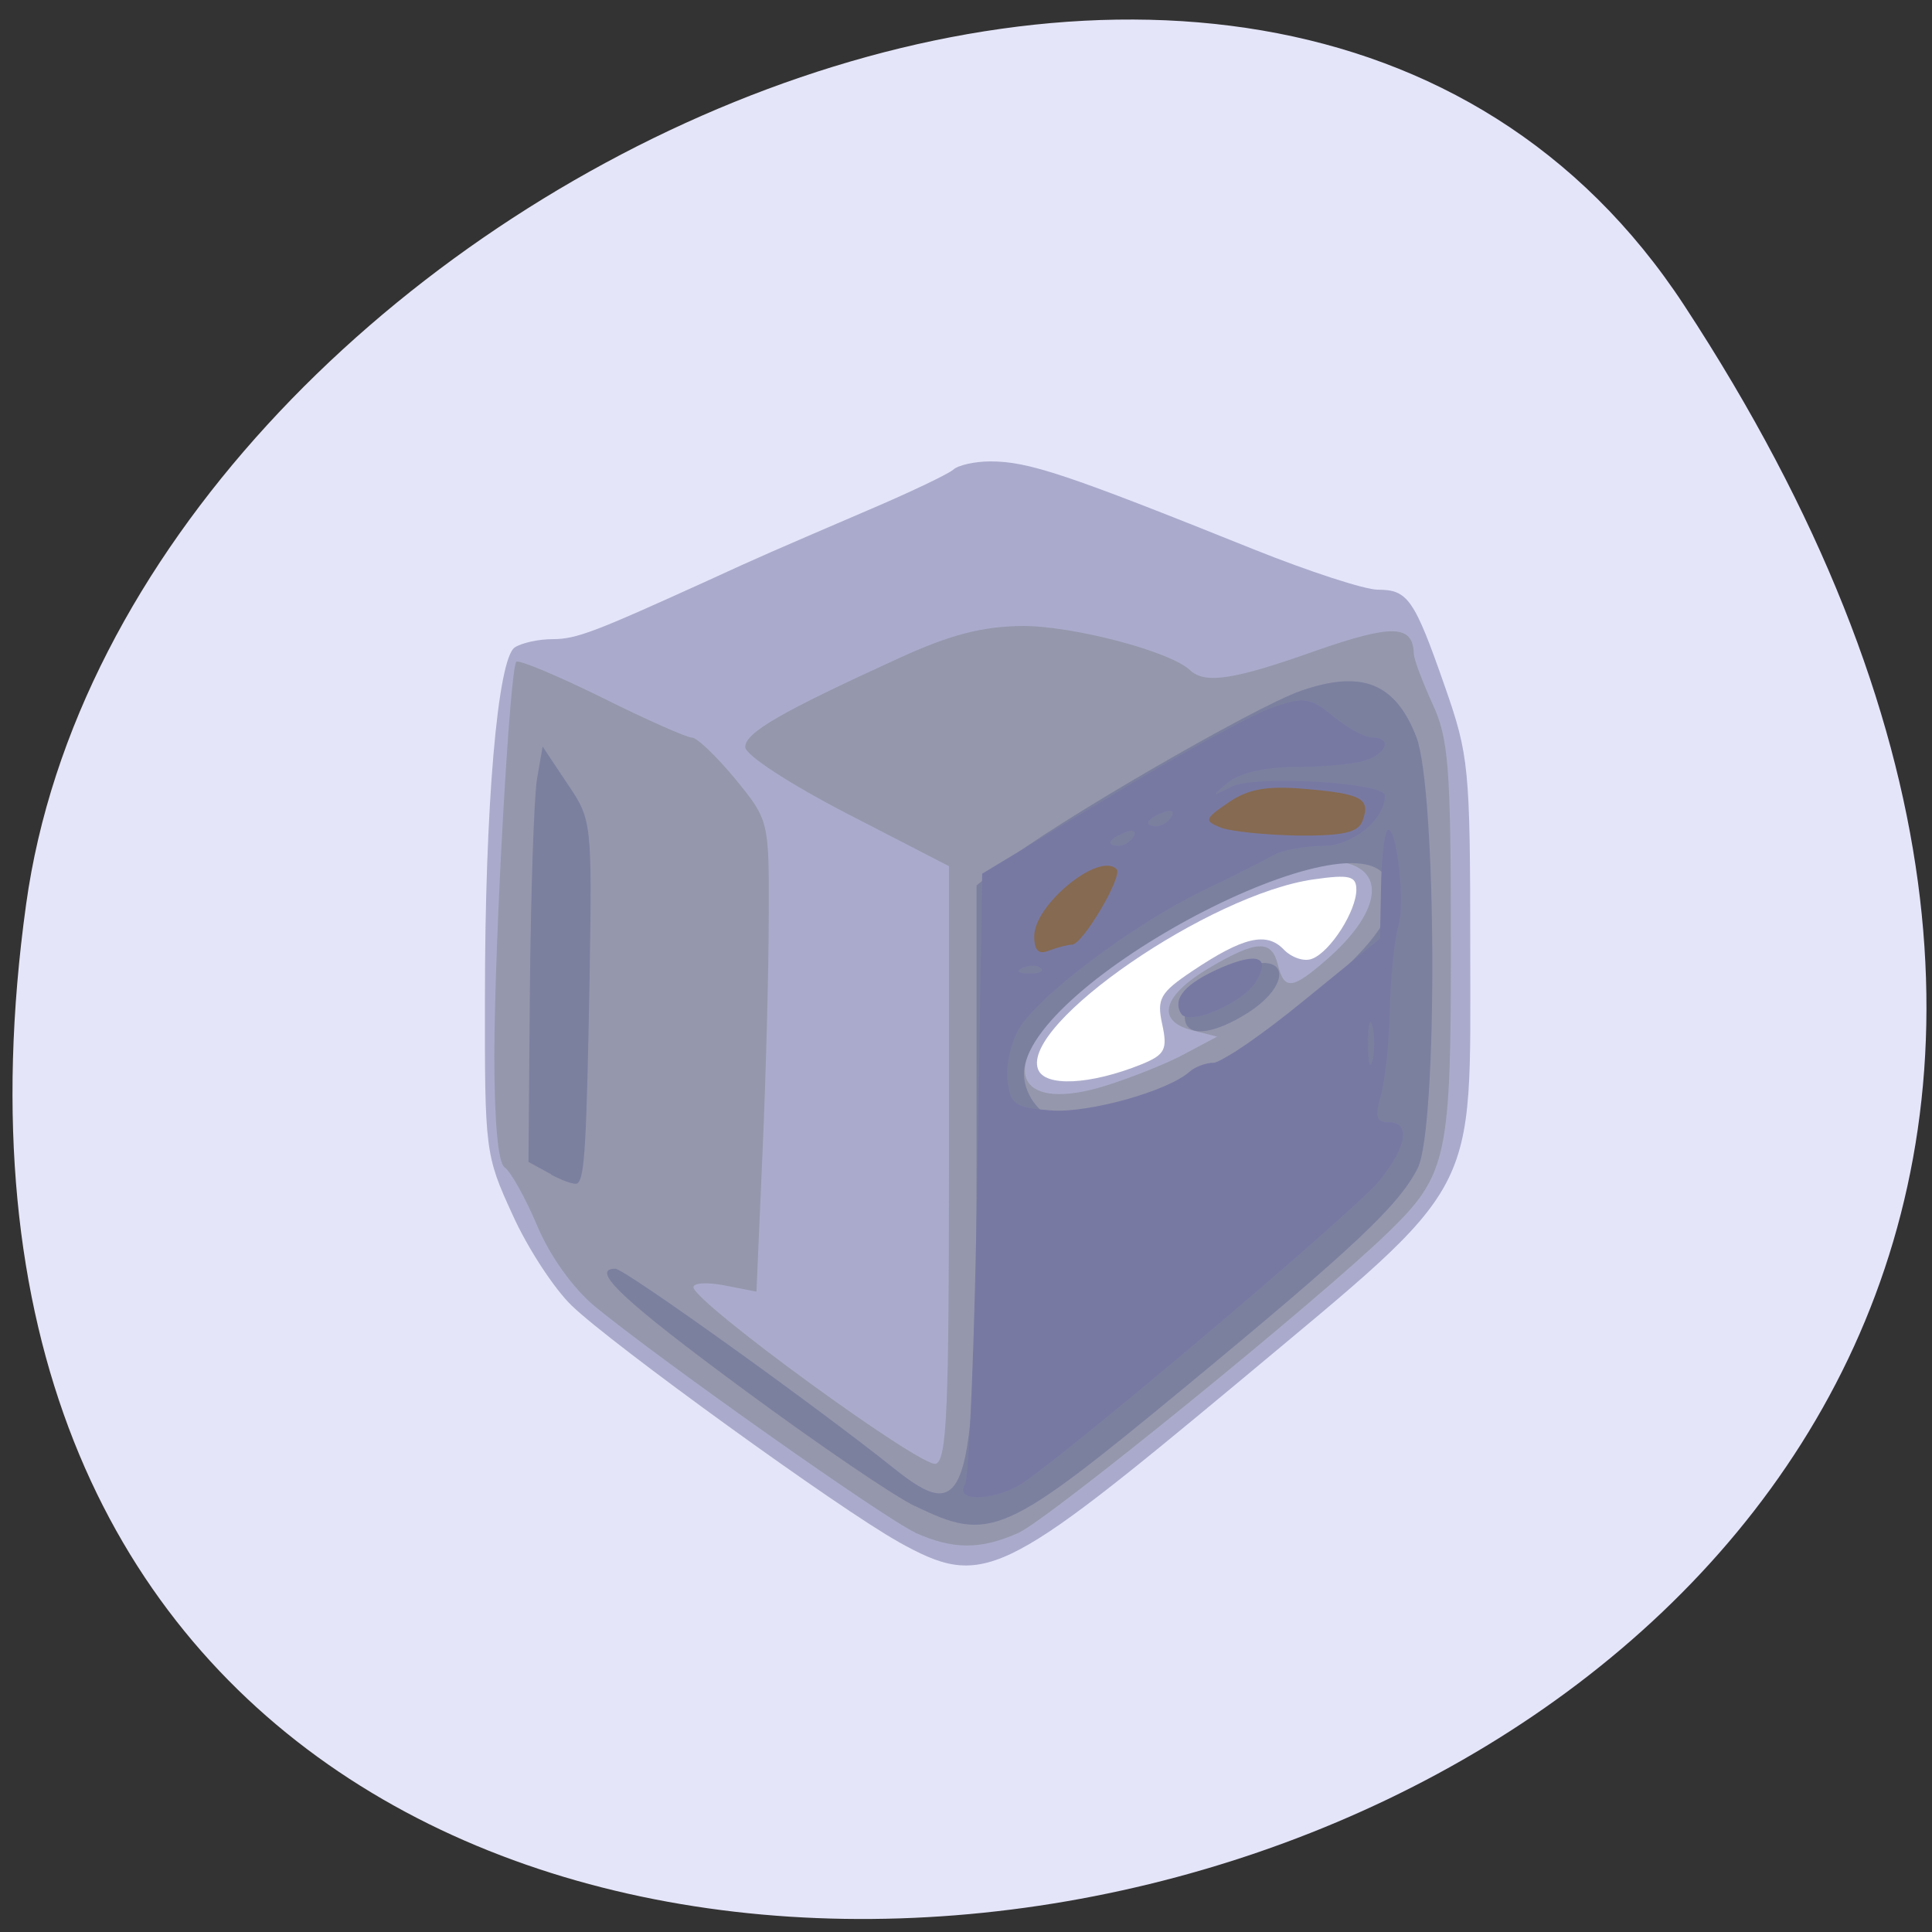 <svg xmlns="http://www.w3.org/2000/svg" viewBox="0 0 22 22"><rect x="0" y="0" width="22" height="22" fill="#333333" stroke="none"/><path d="m 19.18 3.48 c 12.477 19.04 -21.598 26.406 -18.883 6.82 c 1.105 -7.988 14.11 -14.11 18.883 -6.82" fill="#e5e5fa"/><path d="m 11.516 9.266 h 4.621 v 3.926 h -4.621" fill="#fff"/><path d="m 10.234 17.559 c -0.664 -0.367 -3.277 -2.258 -3.723 -2.691 c -0.199 -0.191 -0.504 -0.656 -0.676 -1.039 c -0.309 -0.672 -0.316 -0.727 -0.313 -2.469 c 0 -2.188 0.145 -3.859 0.34 -3.988 c 0.078 -0.051 0.27 -0.094 0.43 -0.094 c 0.273 0 0.48 -0.082 1.762 -0.664 c 0.629 -0.289 0.695 -0.316 1.832 -0.805 c 0.477 -0.203 0.91 -0.41 0.969 -0.461 c 0.055 -0.051 0.246 -0.094 0.422 -0.094 c 0.434 0 0.859 0.141 2.996 1 c 0.633 0.254 1.27 0.461 1.418 0.461 c 0.34 0 0.414 0.105 0.762 1.102 c 0.273 0.781 0.289 0.922 0.289 2.969 c 0 2.891 0.137 2.633 -2.617 4.934 c -2.73 2.273 -2.93 2.371 -3.891 1.84 m 2.766 -5.441 c 0.266 -0.109 0.297 -0.168 0.234 -0.457 c -0.063 -0.289 -0.023 -0.359 0.344 -0.605 c 0.578 -0.387 0.844 -0.449 1.039 -0.246 c 0.09 0.094 0.238 0.145 0.328 0.105 c 0.207 -0.082 0.5 -0.543 0.5 -0.785 c 0 -0.156 -0.078 -0.176 -0.488 -0.117 c -1.184 0.168 -3.328 1.645 -3.137 2.16 c 0.074 0.207 0.598 0.18 1.18 -0.055" fill="#aaabcc"/><path d="m 10.418 17.449 c -0.336 -0.152 -2.863 -1.934 -3.641 -2.57 c -0.246 -0.203 -0.512 -0.57 -0.66 -0.922 c -0.137 -0.324 -0.305 -0.621 -0.371 -0.664 c -0.074 -0.051 -0.117 -0.516 -0.117 -1.277 c 0.004 -1.336 0.176 -4.398 0.25 -4.48 c 0.027 -0.027 0.465 0.156 0.973 0.406 c 0.508 0.254 0.969 0.457 1.027 0.457 c 0.059 0 0.277 0.211 0.492 0.469 c 0.383 0.469 0.387 0.477 0.383 1.547 c 0 0.59 -0.031 1.797 -0.07 2.684 l -0.07 1.609 l -0.359 -0.07 c -0.199 -0.039 -0.359 -0.031 -0.359 0.02 c 0.008 0.172 2.609 2.07 2.762 2.01 c 0.125 -0.051 0.148 -0.641 0.148 -3.434 v -3.371 l -1.16 -0.598 c -0.656 -0.34 -1.16 -0.668 -1.16 -0.758 c 0 -0.164 0.398 -0.395 1.758 -1.016 c 0.582 -0.266 0.945 -0.359 1.402 -0.363 c 0.578 0 1.68 0.289 1.906 0.504 c 0.172 0.16 0.5 0.109 1.434 -0.223 c 0.863 -0.301 1.102 -0.297 1.113 0.031 c 0 0.066 0.098 0.32 0.211 0.57 c 0.184 0.395 0.211 0.707 0.211 2.668 c 0.004 2.496 -0.035 2.695 -0.711 3.352 c -0.777 0.758 -3.867 3.27 -4.215 3.426 c -0.43 0.191 -0.742 0.191 -1.176 -0.004 m 3.074 -5.453 l 0.367 -0.195 l -0.293 -0.074 c -0.41 -0.109 -0.324 -0.398 0.207 -0.711 c 0.535 -0.316 0.707 -0.32 0.777 -0.035 c 0.074 0.297 0.164 0.285 0.566 -0.066 c 0.57 -0.5 0.672 -0.965 0.23 -1.086 c -0.531 -0.145 -2.469 0.84 -3.273 1.664 c -0.707 0.723 -0.453 1.164 0.504 0.871 c 0.301 -0.094 0.715 -0.258 0.914 -0.367" fill="#9597ac"/><path d="m 10.418 17.15 c -0.238 -0.113 -1.109 -0.707 -1.934 -1.316 c -1.379 -1.016 -1.777 -1.387 -1.477 -1.387 c 0.105 0 2.273 1.555 3.172 2.273 c 0.855 0.684 0.941 0.363 0.941 -3.508 v -3.129 l 0.293 -0.242 c 0.531 -0.434 2.871 -1.793 3.406 -1.977 c 0.691 -0.238 1.07 -0.086 1.309 0.527 c 0.234 0.609 0.246 4.453 0.016 4.91 c -0.211 0.422 -0.727 0.906 -2.637 2.484 c -2.078 1.715 -2.23 1.781 -3.09 1.363 m 2.426 -4.613 c 0.84 -0.277 1.648 -0.754 2.305 -1.355 c 0.602 -0.551 0.754 -0.816 0.66 -1.133 c -0.273 -0.887 -4.148 1.148 -4.148 2.18 c 0 0.258 0.219 0.52 0.441 0.531 c 0.039 0 0.371 -0.098 0.742 -0.223 m 0.648 -0.957 c 0 -0.191 0.609 -0.613 0.891 -0.613 c 0.309 0 0.215 0.32 -0.164 0.563 c -0.418 0.266 -0.727 0.289 -0.727 0.051 m -7.215 1.793 l -0.258 -0.141 l 0.016 -2 c 0.012 -1.102 0.047 -2.168 0.082 -2.367 l 0.063 -0.363 l 0.281 0.422 c 0.281 0.414 0.281 0.434 0.254 2.215 c -0.035 1.875 -0.055 2.27 -0.137 2.336 c -0.023 0.023 -0.16 -0.023 -0.301 -0.098" fill="#7c809f"/><path d="m 10.988 16.906 c 0.047 -0.078 0.113 -1.676 0.141 -3.547 l 0.055 -3.41 l 1.449 -0.875 c 0.797 -0.484 1.633 -0.941 1.852 -1.016 c 0.363 -0.125 0.434 -0.117 0.699 0.102 c 0.16 0.129 0.355 0.238 0.438 0.238 c 0.238 0 0.168 0.191 -0.094 0.266 c -0.133 0.039 -0.488 0.07 -0.789 0.07 c -0.332 0 -0.629 0.07 -0.754 0.176 c -0.203 0.168 -0.199 0.168 0.043 0.047 c 0.262 -0.133 1.742 -0.047 1.742 0.102 c 0 0.277 -0.371 0.574 -0.707 0.574 c -0.207 0 -0.461 0.047 -0.563 0.105 c -0.102 0.059 -0.473 0.246 -0.824 0.414 c -0.766 0.375 -1.824 1.164 -2.063 1.547 c -0.098 0.152 -0.16 0.422 -0.141 0.594 c 0.031 0.285 0.078 0.32 0.5 0.352 c 0.43 0.031 1.336 -0.223 1.578 -0.445 c 0.059 -0.051 0.18 -0.098 0.27 -0.098 c 0.094 -0.004 0.559 -0.324 1.031 -0.711 l 0.863 -0.703 l 0.012 -0.582 c 0.004 -0.324 0.039 -0.613 0.07 -0.648 c 0.102 -0.105 0.211 0.828 0.125 1.098 c -0.043 0.145 -0.086 0.563 -0.094 0.934 c -0.008 0.371 -0.055 0.813 -0.102 0.98 c -0.07 0.246 -0.055 0.309 0.086 0.309 c 0.254 0 0.211 0.273 -0.102 0.664 c -0.293 0.359 -3.719 3.254 -4.117 3.477 c -0.324 0.176 -0.719 0.172 -0.605 -0.012 m 4.641 -5.223 c -0.027 -0.109 -0.051 -0.02 -0.051 0.195 c 0 0.219 0.023 0.305 0.051 0.199 c 0.027 -0.109 0.027 -0.285 0 -0.395 m -3.773 -0.656 c -0.035 -0.039 -0.129 -0.043 -0.207 -0.008 c -0.086 0.035 -0.059 0.063 0.066 0.066 c 0.113 0.004 0.176 -0.023 0.141 -0.059 m 1.055 -1.504 c 0.035 -0.063 -0.008 -0.082 -0.102 -0.043 c -0.188 0.074 -0.223 0.152 -0.066 0.152 c 0.055 0 0.133 -0.047 0.168 -0.109 m 0.43 -0.223 c 0.039 -0.066 -0.004 -0.086 -0.102 -0.047 c -0.188 0.074 -0.219 0.156 -0.066 0.156 c 0.059 0 0.133 -0.051 0.168 -0.109 m 0.109 2.242 c -0.102 -0.172 0.047 -0.344 0.457 -0.523 c 0.418 -0.18 0.566 -0.121 0.395 0.16 c -0.152 0.246 -0.766 0.508 -0.852 0.363" fill="#7879a3"/><path d="m 11.777 10.66 c 0 -0.359 0.742 -0.965 0.938 -0.762 c 0.074 0.078 -0.387 0.859 -0.508 0.859 c -0.047 0 -0.164 0.031 -0.258 0.066 c -0.121 0.051 -0.172 0.004 -0.172 -0.164 m 2.117 -1.238 c -0.184 -0.074 -0.176 -0.098 0.098 -0.285 c 0.223 -0.152 0.438 -0.191 0.875 -0.152 c 0.645 0.055 0.742 0.113 0.648 0.363 c -0.047 0.133 -0.223 0.172 -0.742 0.168 c -0.371 -0.008 -0.766 -0.047 -0.879 -0.094" fill="#866a51"/></svg>